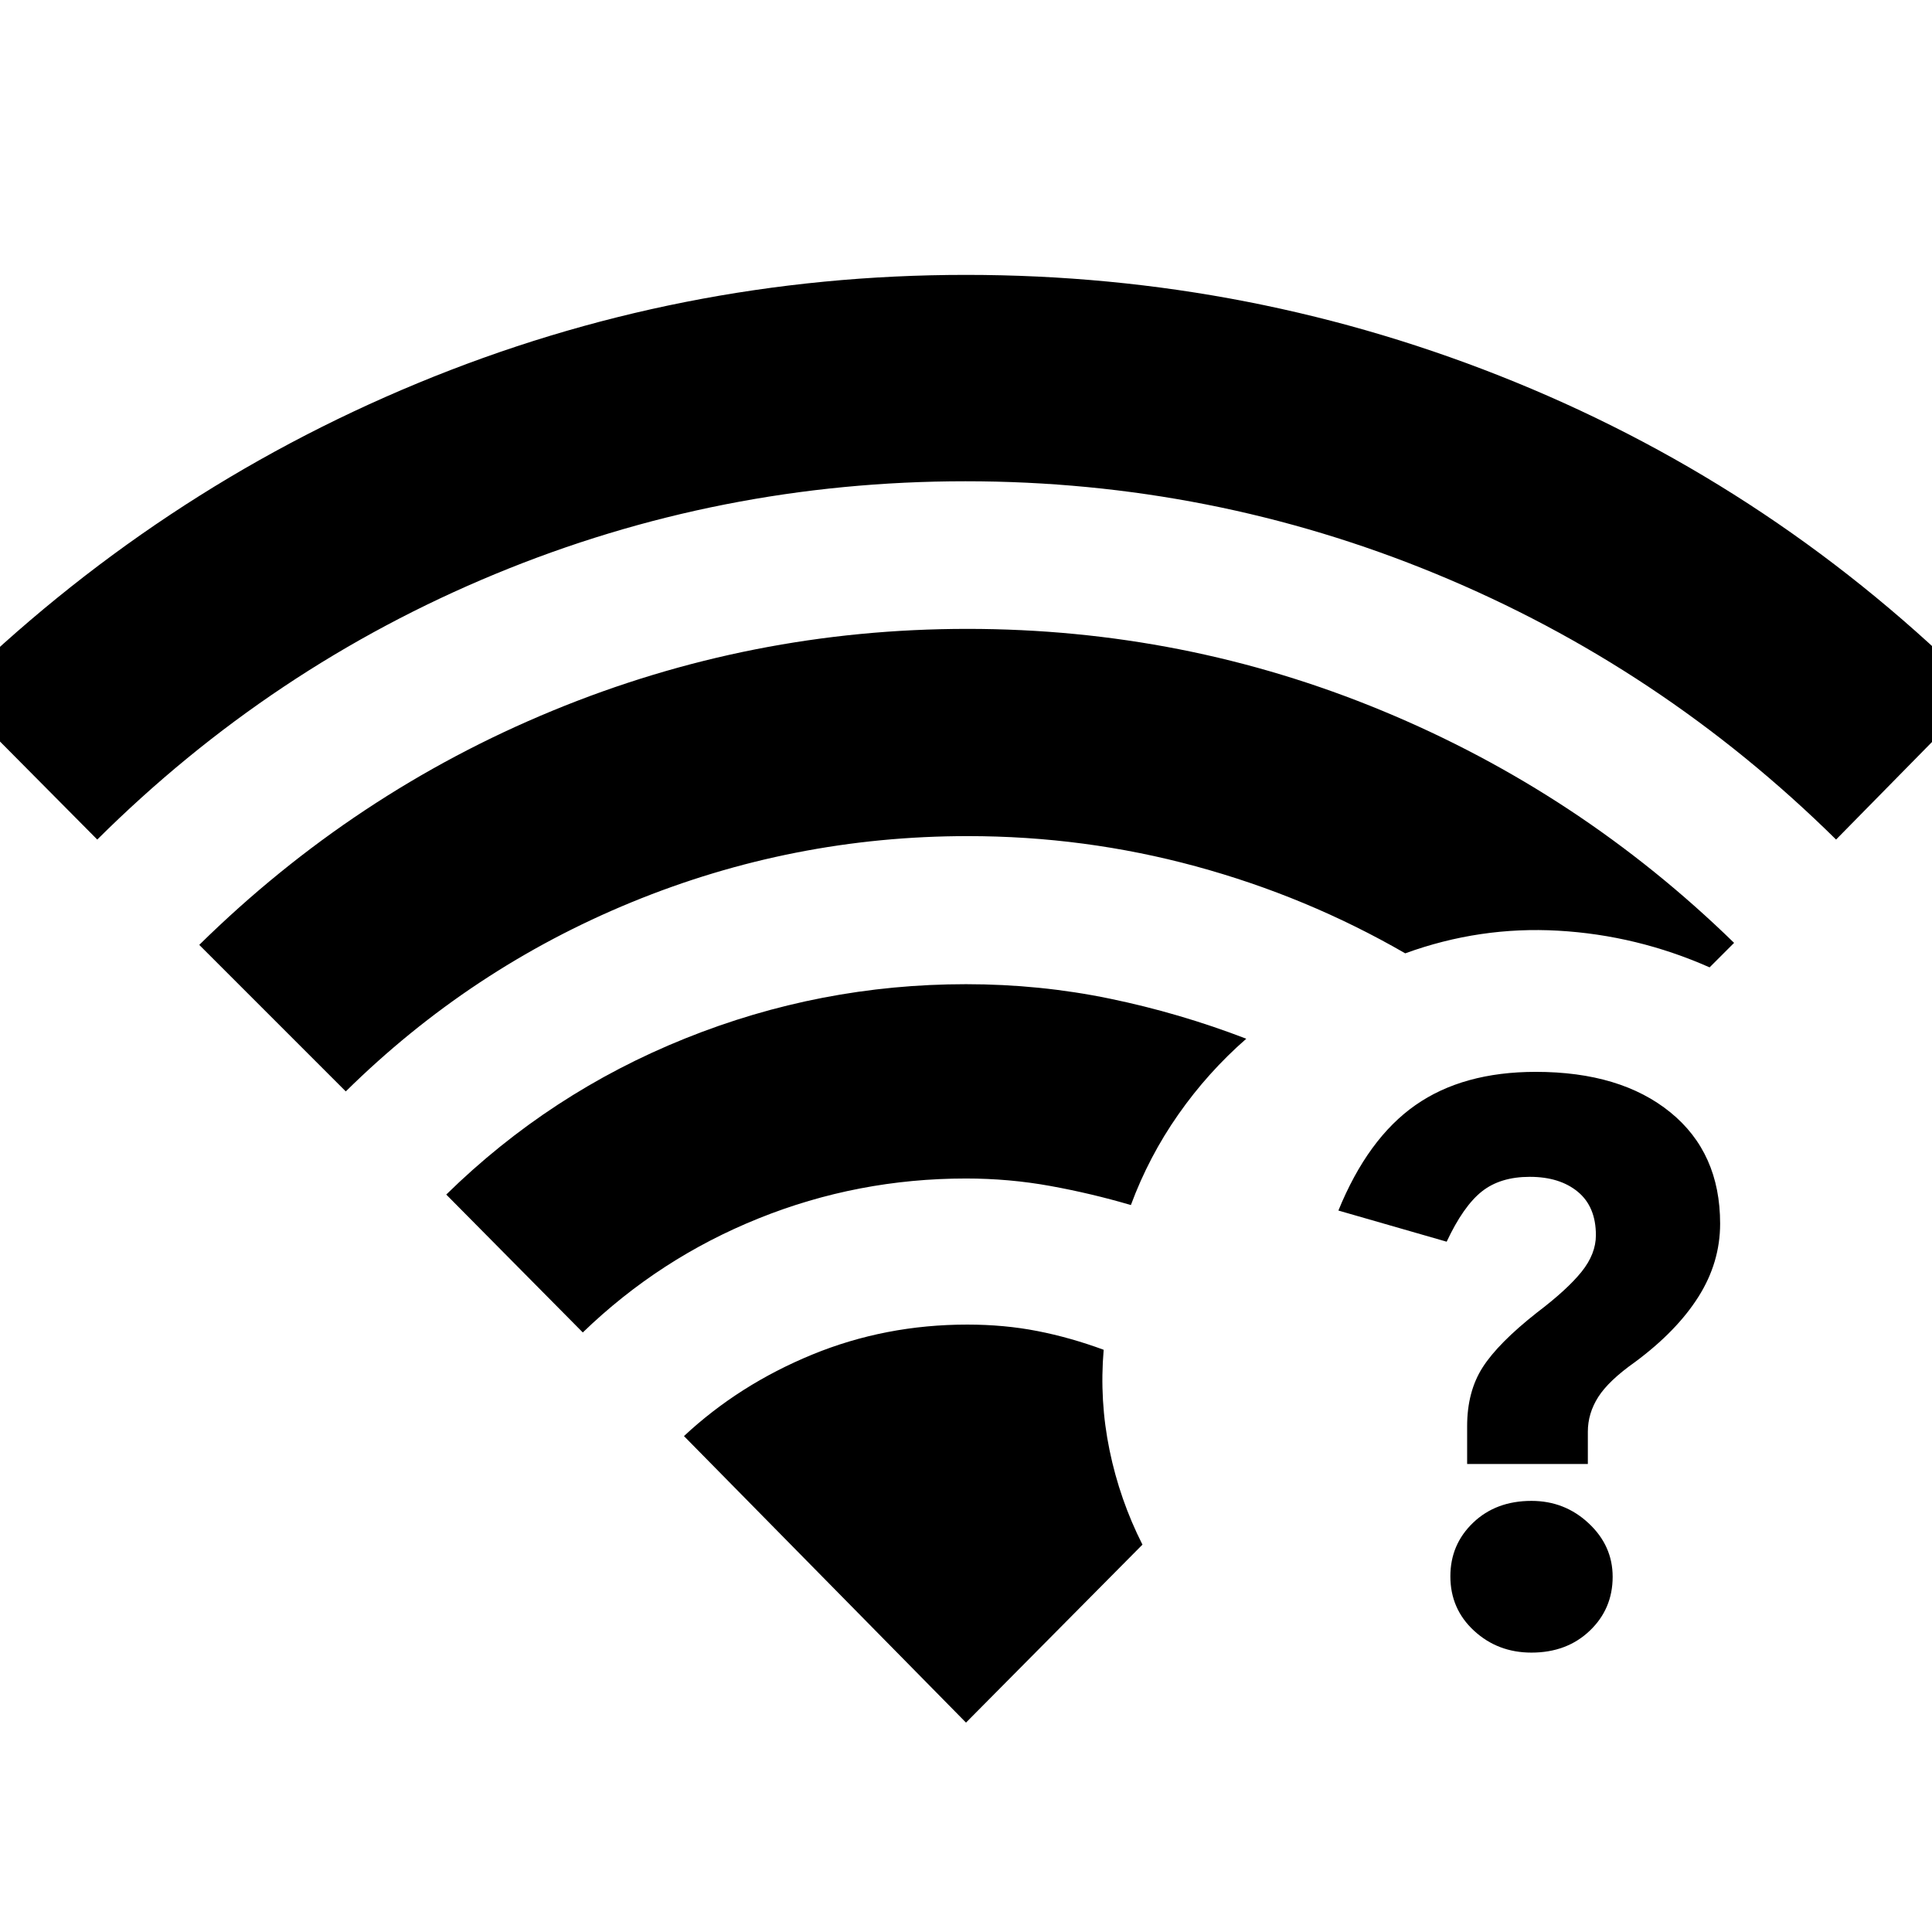 <svg xmlns="http://www.w3.org/2000/svg" height="40" viewBox="0 -960 960 960" width="40"><path d="M760.98-214.22q16.53 0 28.43 11.14 11.91 11.13 11.91 26.58 0 15.95-11.39 26.81t-28.98 10.86q-16.7 0-28.48-10.84-11.79-10.84-11.79-27.08 0-15.82 11.32-26.64 11.32-10.83 28.98-10.83Zm2.13-213.18q42.16 0 66.88 20.11 24.73 20.11 24.73 55.3 0 19.32-10.79 36.37-10.79 17.06-31.49 32.4-13.12 9.27-18.29 17.39-5.16 8.12-5.16 17.23v16.05h-59.98v-18.81q0-17.16 7.71-29.21t27.02-27.25q15.01-11.39 22.13-20.25 7.12-8.87 7.12-18.16 0-14.17-8.99-21.59t-23.89-7.42q-14.65 0-23.83 7.3-9.19 7.31-17.44 24.93l-53.8-15.48q14.61-35.81 38.26-52.36 23.64-16.55 59.81-16.55ZM48.33-542.83l-72.48-73.05q101.6-99.84 231.61-153.68 130.02-53.85 272.52-53.85 142.74 0 273.15 53.35 130.42 53.34 231.02 154.18l-71.81 73.05q-87.08-85.9-198.73-131.97-111.65-46.06-233.86-46.06-122.21 0-233.61 46.06-111.4 46.07-197.81 131.97Zm123.49 125.15-72.81-72.81q76.98-75.72 175.55-116.37 98.57-40.65 206.13-40.65 107.85 0 206.09 40.65 98.23 40.65 174.88 115.37l-12.17 12.17q-36.15-15.98-75.16-18.22-39.01-2.24-76.08 11.25-48.92-28.25-104.1-43.25-55.18-15-113.24-15-87.05 0-167.07 32.85-80.02 32.86-142.02 94.01Zm117.77 119.77-67.85-68.52q51.59-50.56 118.65-77.54 67.07-26.99 139.61-26.99 36.75 0 71.45 7.18 34.69 7.17 67.82 19.92-19.11 16.7-33.76 37.63-14.65 20.92-23.58 45.01-19.6-5.77-40.04-9.48-20.43-3.71-41.89-3.71-53.83 0-103.06 19.83-49.23 19.82-87.35 56.67ZM480-104.05l87.68-88.43q-11.27-22.26-16.35-46.92-5.08-24.67-2.92-49.9-16.52-6.09-32.94-9.31-16.42-3.21-34.8-3.21-40.79 0-77.11 14.92-36.32 14.93-63.7 40.48L480-104.05Z"/></svg>